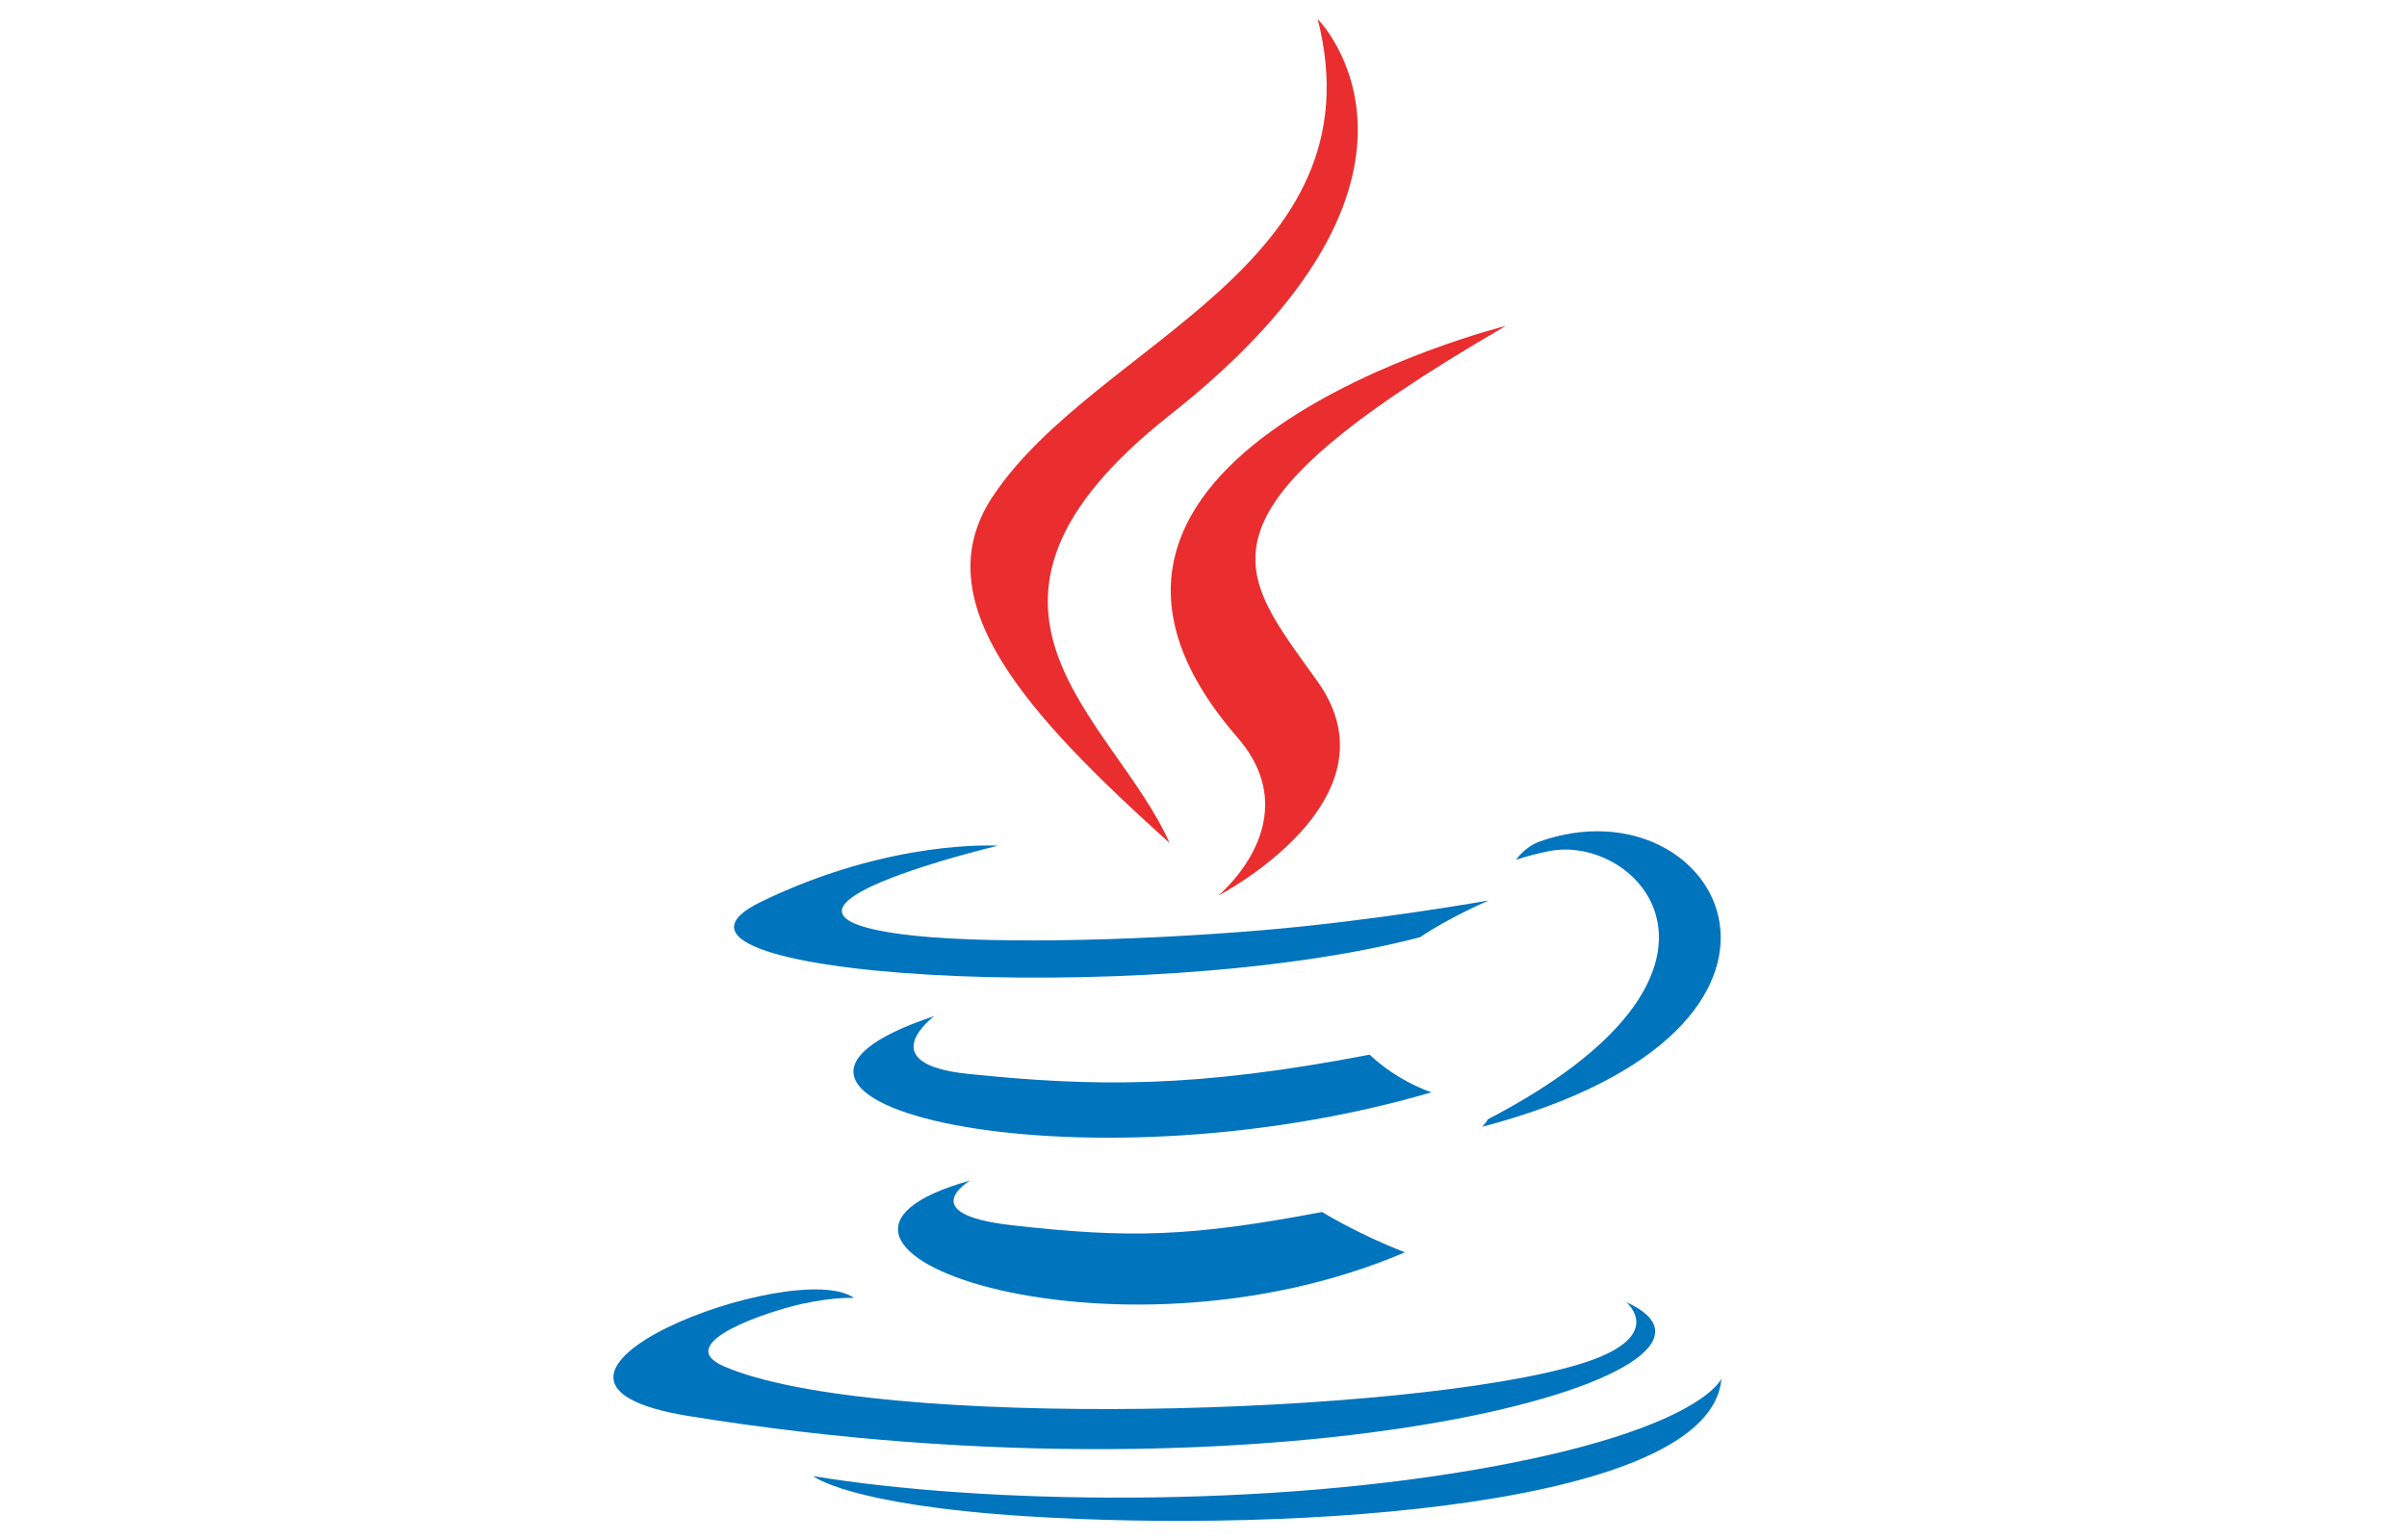 <svg xmlns="http://www.w3.org/2000/svg" viewBox="-33 0 200 128">
    <path fill="#0074BD" d="M47.617 98.12s-4.767 2.774
    3.397 3.71c9.892 1.13 14.947.968 25.845-1.092 0 0
    2.871 1.795 6.873 3.351-24.439
    10.47-55.308-.607-36.115-5.969zM44.629 84.455s-5.348
    3.959 2.823 4.805c10.567 1.091 18.91 1.18 33.354-1.6
    0 0 1.993 2.025 5.132 3.131-29.542
    8.64-62.446.68-41.309-6.336z"/>
    <path fill="#EA2D2E" d="M69.802 61.271c6.025
    6.935-1.58 13.17-1.58 13.17s15.289-7.891
    8.269-17.777c-6.559-9.215-11.587-13.792 15.635-29.58
    0 .001-42.731 10.67-22.324 34.187z"/>
    <path fill="#0074BD" d="M102.123 108.229s3.529
    2.91-3.888 5.159c-14.102 4.272-58.706
    5.56-71.094.171-4.451-1.938 3.899-4.625 6.526-5.192
    2.739-.593 4.303-.485 4.303-.485-4.953-3.487-32.013
    6.85-13.743 9.815 49.821 8.076 90.817-3.637
    77.896-9.468zM49.912 70.294s-22.686 5.389-8.033
    7.348c6.188.828 18.518.638 30.011-.326 9.39-.789
    18.813-2.474 18.813-2.474s-3.308 1.419-5.704
    3.053c-23.042 6.061-67.544 3.238-54.731-2.958
    10.832-5.239 19.644-4.643 19.644-4.643zM90.609
    93.041c23.421-12.167 12.591-23.86
    5.032-22.285-1.848.385-2.677.72-2.677.72s.688-1.079
    2-1.543c14.953-5.255 26.451 15.503-4.823 23.725
    0-.002.359-.327.468-.617z"/>
    <path fill="#EA2D2E" d="M76.491 1.587s12.968
    12.976-12.303 32.923c-20.266 16.006-4.621 25.13-.007
    35.559-11.831-10.673-20.509-20.07-14.688-28.815
    8.548-12.834 32.229-19.059 26.998-39.667z"/>
    <path fill="#0074BD" d="M52.214 126.021c22.476 1.437
    57-.8 57.817-11.436 0 0-1.571 4.032-18.577
    7.231-19.186 3.612-42.854 3.191-56.887.874 0 .001
    2.875 2.381 17.647 3.331z"/>
</svg>
